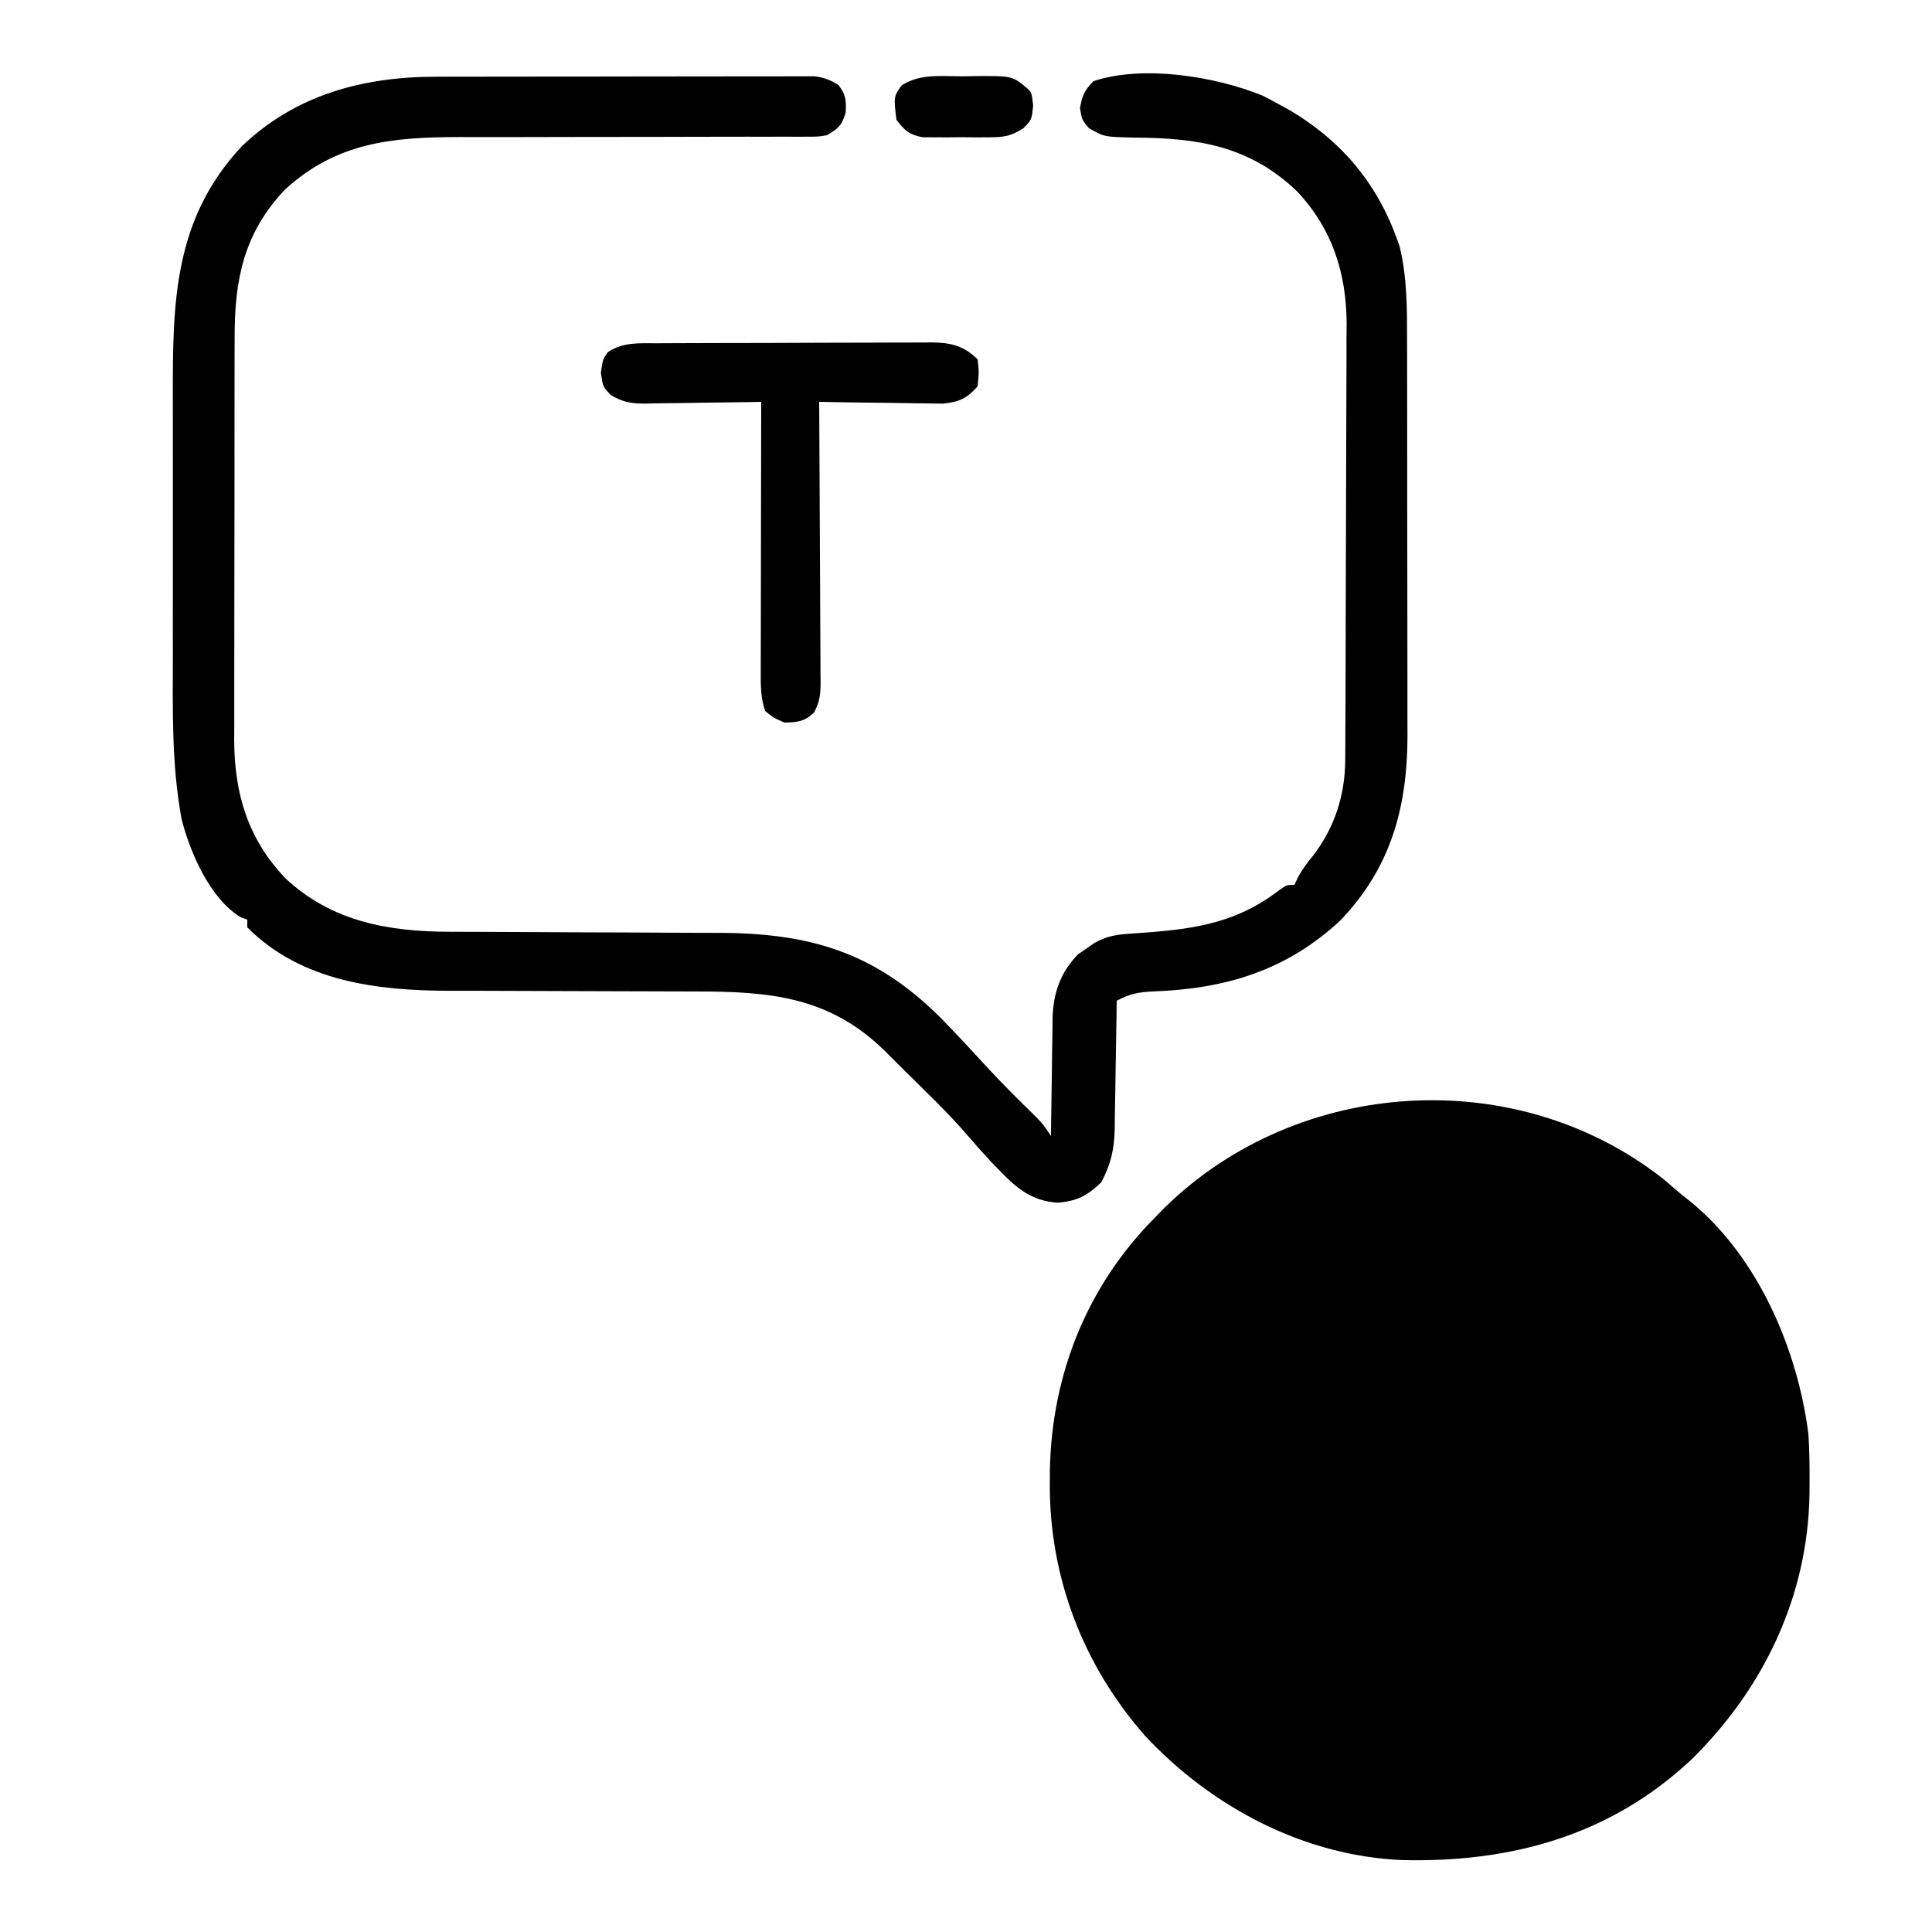 <?xml version="1.0" encoding="UTF-8"?>
<svg version="1.1" xmlns="http://www.w3.org/2000/svg" width="500" height="500">
<path d="M0 0 C1.467 1.239 2.925 2.49 4.375 3.75 C5.344 4.52 6.314 5.289 7.312 6.082 C24.499 20.412 34.564 43.988 37.375 65.75 C37.654 69.838 37.709 73.903 37.688 78 C37.68 79.643 37.68 79.643 37.673 81.319 C37.291 107.788 25.824 131.819 6.986 150.235 C-14.05 169.913 -39.826 176.843 -67.922 176.129 C-93.252 175 -116.956 162.465 -134.19 144.08 C-150.282 125.825 -159.083 102.942 -158.938 78.562 C-158.929 77.061 -158.929 77.061 -158.92 75.529 C-158.516 50.556 -149.312 27.501 -131.625 9.75 C-130.417 8.514 -130.417 8.514 -129.184 7.254 C-94.65 -26.541 -38.082 -30.113 0 0 Z " fill="#000000" transform="translate(430.625,305.25)"/>
<path d="M0 0 C1.077 -0.003 2.154 -0.007 3.264 -0.01 C6.811 -0.02 10.357 -0.022 13.904 -0.023 C16.373 -0.026 18.842 -0.029 21.311 -0.033 C26.478 -0.039 31.645 -0.041 36.812 -0.04 C43.44 -0.04 50.068 -0.054 56.696 -0.071 C61.791 -0.082 66.885 -0.084 71.98 -0.083 C74.425 -0.085 76.869 -0.089 79.314 -0.097 C82.725 -0.107 86.136 -0.104 89.547 -0.098 C91.066 -0.106 91.066 -0.106 92.615 -0.115 C94.009 -0.108 94.009 -0.108 95.431 -0.102 C96.237 -0.103 97.043 -0.103 97.873 -0.104 C100.358 0.177 101.953 0.847 104.079 2.145 C105.986 4.688 106.085 6.001 105.954 9.208 C104.922 12.675 104.125 13.324 101.079 15.145 C98.843 15.519 98.843 15.519 96.358 15.517 C95.412 15.524 94.466 15.531 93.491 15.538 C92.46 15.53 91.429 15.522 90.367 15.514 C88.729 15.52 88.729 15.52 87.059 15.526 C84.686 15.532 82.314 15.532 79.941 15.525 C76.178 15.516 72.415 15.526 68.651 15.542 C59.296 15.577 49.94 15.584 40.585 15.582 C32.692 15.58 24.799 15.594 16.906 15.63 C13.214 15.641 9.523 15.629 5.831 15.617 C-11.461 15.642 -25.861 16.974 -39.206 29.247 C-49.849 40.507 -52.228 52.517 -52.195 67.543 C-52.2 68.754 -52.206 69.965 -52.211 71.213 C-52.222 74.51 -52.225 77.808 -52.222 81.106 C-52.221 83.871 -52.226 86.637 -52.231 89.402 C-52.242 95.934 -52.242 102.466 -52.236 108.998 C-52.23 115.707 -52.243 122.416 -52.264 129.125 C-52.282 134.911 -52.288 140.698 -52.284 146.484 C-52.282 149.928 -52.285 153.373 -52.299 156.817 C-52.311 160.665 -52.305 164.512 -52.293 168.359 C-52.301 169.48 -52.308 170.601 -52.316 171.756 C-52.224 185.681 -48.755 197.252 -39.046 207.458 C-27.035 218.699 -12.244 221.297 3.746 221.287 C5.145 221.292 5.145 221.292 6.573 221.298 C8.587 221.305 10.601 221.31 12.616 221.314 C15.817 221.321 19.019 221.337 22.22 221.355 C31.319 221.407 40.418 221.456 49.517 221.471 C55.096 221.481 60.675 221.511 66.254 221.553 C68.365 221.565 70.477 221.57 72.589 221.568 C96.278 221.549 113.233 226.375 130.382 243.418 C134.583 247.692 138.643 252.096 142.697 256.509 C146.655 260.801 150.793 264.895 154.97 268.973 C157.079 271.145 157.079 271.145 159.079 274.145 C159.093 272.527 159.093 272.527 159.108 270.876 C159.148 266.842 159.214 262.81 159.287 258.777 C159.315 257.037 159.336 255.297 159.35 253.557 C159.372 251.044 159.419 248.533 159.47 246.02 C159.471 245.252 159.472 244.484 159.474 243.693 C159.646 237.215 161.496 231.758 166.115 227.087 C167.118 226.404 167.118 226.404 168.142 225.708 C168.813 225.235 169.485 224.762 170.177 224.274 C173.421 222.349 176.292 221.976 179.982 221.751 C194.499 220.76 206.263 219.668 218.118 210.536 C220.079 209.145 220.079 209.145 222.079 209.145 C222.485 208.267 222.485 208.267 222.9 207.372 C224.068 205.166 225.374 203.445 226.954 201.52 C232.515 194.246 235.184 185.887 235.227 176.772 C235.234 175.707 235.241 174.642 235.248 173.545 C235.251 172.386 235.254 171.228 235.256 170.034 C235.263 168.806 235.269 167.577 235.276 166.312 C235.296 162.246 235.308 158.18 235.318 154.114 C235.322 152.709 235.326 151.303 235.33 149.898 C235.349 143.289 235.363 136.681 235.372 130.072 C235.381 122.473 235.408 114.875 235.448 107.276 C235.478 101.384 235.493 95.493 235.496 89.601 C235.499 86.091 235.507 82.582 235.533 79.072 C235.561 75.145 235.556 71.219 235.549 67.292 C235.562 66.149 235.575 65.007 235.588 63.83 C235.505 50.732 231.849 39.379 222.857 29.77 C210.527 17.89 197.11 15.834 180.659 15.755 C172.829 15.578 172.829 15.578 168.872 13.294 C167.079 11.145 167.079 11.145 166.579 8.145 C167.122 4.887 167.761 3.464 170.079 1.145 C182.894 -3.126 201.643 -0.082 213.829 4.895 C215.263 5.612 216.679 6.364 218.079 7.145 C219.367 7.851 219.367 7.851 220.681 8.571 C234.913 16.97 244.148 28.441 249.318 43.993 C251.258 52.024 251.228 60.131 251.225 68.344 C251.23 70.128 251.23 70.128 251.235 71.949 C251.243 75.189 251.246 78.429 251.247 81.669 C251.247 83.7 251.249 85.732 251.252 87.764 C251.261 94.872 251.265 101.98 251.265 109.089 C251.264 115.681 251.275 122.273 251.29 128.865 C251.304 134.552 251.309 140.24 251.308 145.928 C251.308 149.313 251.311 152.697 251.321 156.082 C251.331 159.864 251.328 163.647 251.322 167.429 C251.328 168.528 251.334 169.627 251.339 170.759 C251.265 189.263 246.974 204.798 233.915 218.399 C220.031 231.326 204.136 236.082 185.561 236.716 C181.854 236.876 179.312 237.369 176.079 239.145 C176.065 240.32 176.05 241.495 176.035 242.706 C175.977 247.088 175.9 251.469 175.817 255.851 C175.784 257.743 175.756 259.635 175.733 261.527 C175.699 264.256 175.647 266.984 175.591 269.712 C175.585 270.55 175.578 271.389 175.572 272.254 C175.439 277.601 174.599 281.401 172.079 286.145 C168.445 289.598 165.803 291.015 160.767 291.395 C154.361 290.961 150.509 287.966 146.142 283.458 C145.27 282.561 144.399 281.663 143.501 280.739 C141.579 278.68 139.717 276.602 137.892 274.458 C132.569 268.229 126.593 262.581 120.772 256.823 C119.284 255.348 117.804 253.865 116.325 252.38 C101.913 238.042 86.375 236.705 66.798 236.735 C63.58 236.739 60.362 236.725 57.143 236.706 C50.309 236.67 43.476 236.656 36.642 236.645 C28.717 236.633 20.792 236.611 12.867 236.565 C9.72 236.552 6.573 236.556 3.426 236.561 C-15.312 236.509 -34.885 234.225 -48.921 220.145 C-48.921 219.485 -48.921 218.825 -48.921 218.145 C-49.488 217.938 -50.055 217.73 -50.639 217.516 C-58.545 212.765 -63.747 200.744 -65.921 192.145 C-68.523 178.127 -68.213 163.972 -68.186 149.77 C-68.188 147.231 -68.19 144.691 -68.192 142.152 C-68.195 136.853 -68.191 131.555 -68.181 126.257 C-68.171 120.176 -68.174 114.096 -68.185 108.016 C-68.195 102.108 -68.194 96.201 -68.188 90.293 C-68.187 87.806 -68.189 85.318 -68.193 82.831 C-68.229 58.374 -67.988 36.973 -50.421 18.083 C-36.499 4.662 -18.916 -0.009 0 0 Z " fill="#000000" transform="translate(112.921,19.855)"/>
<path d="M0 0 C1.232 -0.007 1.232 -0.007 2.489 -0.015 C5.209 -0.03 7.928 -0.036 10.647 -0.042 C12.536 -0.048 14.426 -0.054 16.315 -0.059 C20.278 -0.07 24.241 -0.076 28.204 -0.079 C33.28 -0.085 38.356 -0.109 43.433 -0.137 C47.336 -0.156 51.24 -0.161 55.143 -0.162 C57.014 -0.165 58.886 -0.173 60.757 -0.187 C63.376 -0.204 65.994 -0.202 68.613 -0.195 C69.385 -0.205 70.158 -0.214 70.953 -0.223 C75.895 -0.185 79.376 0.601 82.936 4.161 C83.311 7.474 83.311 7.474 82.936 11.161 C80.046 14.348 78.368 15.11 74.064 15.615 C72.567 15.615 71.069 15.592 69.573 15.552 C68.781 15.546 67.989 15.54 67.173 15.535 C64.656 15.512 62.14 15.462 59.624 15.411 C57.912 15.391 56.2 15.373 54.489 15.356 C50.304 15.312 46.12 15.243 41.936 15.161 C41.943 16.129 41.949 17.098 41.956 18.095 C42.017 27.218 42.062 36.341 42.091 45.464 C42.107 50.154 42.128 54.844 42.162 59.534 C42.195 64.06 42.213 68.586 42.221 73.111 C42.226 74.839 42.237 76.566 42.253 78.293 C42.275 80.711 42.278 83.129 42.277 85.547 C42.287 86.262 42.298 86.977 42.309 87.713 C42.29 90.779 42.095 92.875 40.594 95.578 C38.138 97.923 36.289 98.094 32.936 98.161 C30.124 96.911 30.124 96.911 27.936 95.161 C26.756 91.621 26.804 88.434 26.823 84.752 C26.822 84.001 26.822 83.249 26.822 82.475 C26.823 79.991 26.831 77.508 26.838 75.024 C26.84 73.302 26.842 71.58 26.843 69.858 C26.846 65.326 26.856 60.793 26.867 56.261 C26.878 51.636 26.882 47.011 26.887 42.386 C26.898 33.311 26.915 24.236 26.936 15.161 C25.339 15.193 25.339 15.193 23.711 15.225 C19.751 15.297 15.79 15.343 11.83 15.381 C10.118 15.401 8.406 15.428 6.694 15.463 C4.229 15.512 1.765 15.534 -0.701 15.552 C-1.843 15.583 -1.843 15.583 -3.009 15.614 C-6.692 15.616 -8.874 15.275 -12.055 13.359 C-14.064 11.161 -14.064 11.161 -14.564 7.599 C-14.064 4.161 -14.064 4.161 -12.751 2.286 C-8.775 -0.365 -4.581 0.007 0 0 Z " fill="#000000" transform="translate(170.064,88.839)"/>
<path d="M0 0 C1.042 -0.021 2.083 -0.041 3.156 -0.062 C12.636 -0.111 12.636 -0.111 16.625 3.25 C17.625 4.25 17.625 4.25 18 7.562 C17.625 11.25 17.625 11.25 15.479 13.447 C12.2 15.519 10.434 15.765 6.59 15.781 C5.451 15.786 4.312 15.792 3.139 15.797 C1.959 15.781 0.778 15.766 -0.438 15.75 C-2.214 15.773 -2.214 15.773 -4.025 15.797 C-5.732 15.789 -5.732 15.789 -7.473 15.781 C-8.509 15.777 -9.546 15.772 -10.614 15.768 C-14.077 15.118 -15.267 14.033 -17.375 11.25 C-18.106 5.295 -18.106 5.295 -16.062 2.375 C-11.3 -0.8 -5.488 0.027 0 0 Z " fill="#000000" transform="translate(249.375,19.75)"/>
</svg>

